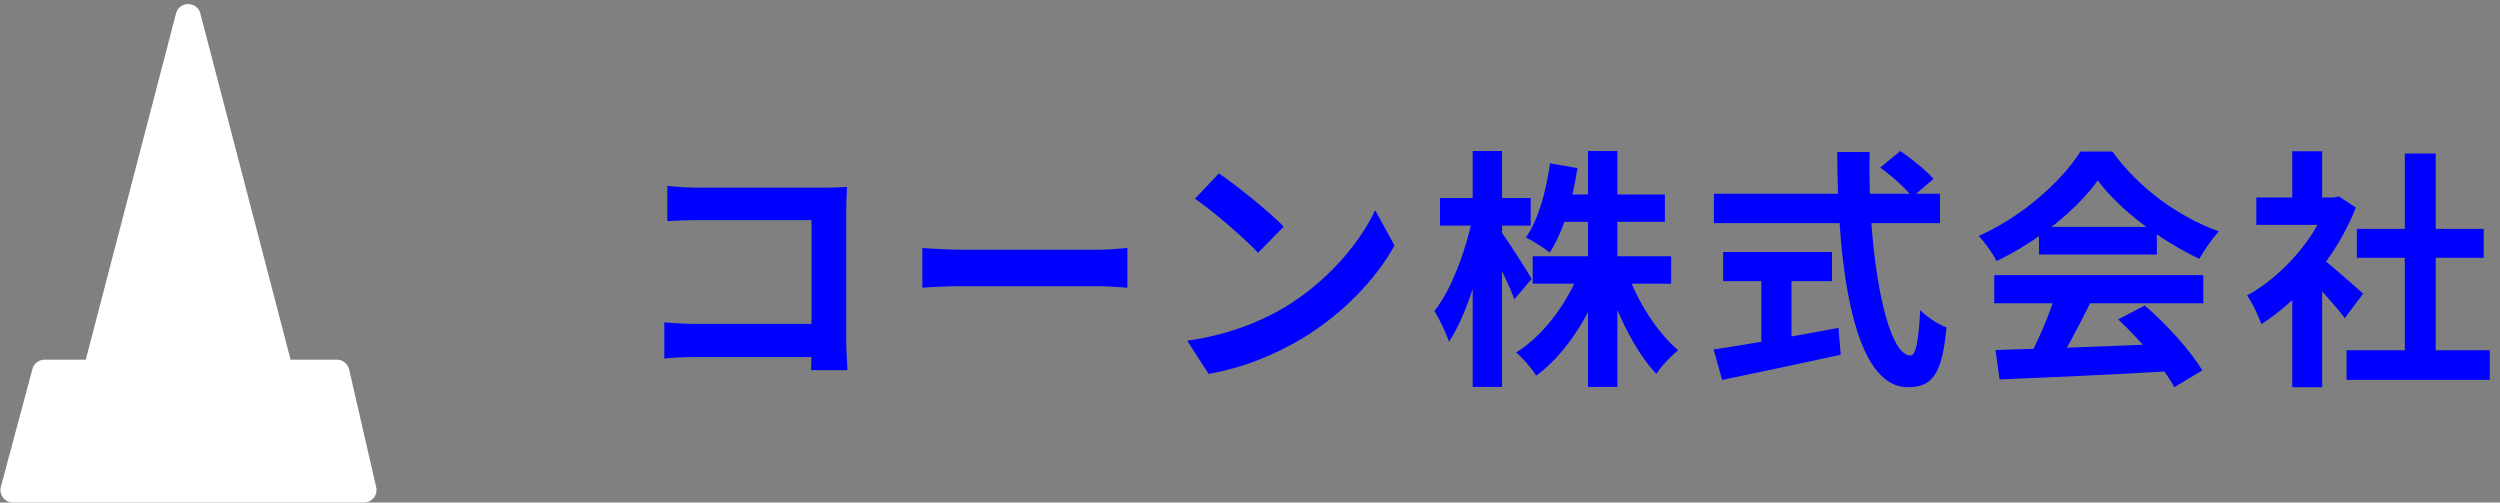 <svg width="199" height="40" viewBox="0 0 199 40" fill="none" xmlns="http://www.w3.org/2000/svg">
<rect x="0" y="0" width="199" height="40" fill="#808080" stroke="none"/>
<path fill-rule="evenodd" clip-rule="evenodd" d="M15.947 1.072C15.687 0.075 14.271 0.075 14.011 1.072L6.828 28.63H3.549C3.096 28.63 2.7 28.933 2.583 29.37L0.07 38.741C-0.1 39.376 0.378 40 1.036 40H28.97C29.613 40 30.088 39.402 29.944 38.776L27.79 29.405C27.686 28.951 27.282 28.63 26.816 28.63H23.131L15.947 1.072Z" fill="white"/>
<path d="M53.12 14.8C53.88 14.88 54.9 14.94 55.6 14.94H65.68C66.26 14.94 67.08 14.9 67.42 14.88C67.4 15.36 67.36 16.14 67.36 16.74V27.1C67.36 27.8 67.42 28.84 67.46 29.46H64.56C64.58 28.86 64.6 28.14 64.6 27.4V17.52H55.6C54.76 17.52 53.68 17.56 53.12 17.6V14.8ZM52.88 25.66C53.56 25.72 54.46 25.78 55.36 25.78H66.18V28.42H55.44C54.66 28.42 53.54 28.46 52.88 28.54V25.66ZM73.42 19.74C74.16 19.8 75.6 19.88 76.64 19.88C79 19.88 85.6 19.88 87.38 19.88C88.32 19.88 89.2 19.78 89.74 19.74V22.9C89.26 22.88 88.24 22.78 87.4 22.78C85.58 22.78 79 22.78 76.64 22.78C75.52 22.78 74.18 22.84 73.42 22.9V19.74ZM97.024 13.8C98.404 14.74 101.004 16.82 102.184 18.04L100.144 20.12C99.104 19 96.584 16.82 95.124 15.82L97.024 13.8ZM94.504 27.12C97.644 26.68 100.224 25.66 102.164 24.52C105.584 22.48 108.184 19.44 109.464 16.74L111.004 19.54C109.504 22.26 106.844 25.02 103.624 26.96C101.584 28.18 99.004 29.28 96.204 29.76L94.504 27.12ZM122.004 20.4H133.024V22.58H122.004V20.4ZM124.064 15.48H132.524V17.66H124.064V15.48ZM126.404 12.02H128.744V30.8H126.404V12.02ZM125.764 21.52L127.624 22.08C126.484 25.26 124.584 28.22 122.284 29.9C121.924 29.32 121.204 28.48 120.684 28.06C122.844 26.72 124.784 24.12 125.764 21.52ZM129.504 21.62C130.324 23.98 131.924 26.48 133.584 27.88C133.044 28.3 132.244 29.14 131.844 29.76C130.184 28.02 128.704 25 127.824 22.14L129.504 21.62ZM123.384 13L125.564 13.38C125.184 15.96 124.404 18.5 123.364 20.1C122.944 19.76 122.004 19.16 121.464 18.9C122.464 17.48 123.064 15.24 123.384 13ZM114.624 15.76H121.844V17.96H114.624V15.76ZM117.224 12.02H119.564V30.8H117.224V12.02ZM117.204 17.4L118.484 17.9C117.924 21.22 116.724 25.12 115.344 27.2C115.104 26.5 114.584 25.4 114.184 24.76C115.524 23.08 116.684 19.92 117.204 17.4ZM119.464 18.42C119.924 19 121.584 21.6 121.924 22.2L120.544 23.82C120.104 22.62 118.964 20.28 118.404 19.26L119.464 18.42ZM149.664 13.34L151.264 12.02C152.164 12.64 153.344 13.58 153.904 14.24L152.224 15.68C151.704 15 150.584 14 149.664 13.34ZM136.424 15.42H154.424V17.76H136.424V15.42ZM137.164 20.06H145.824V22.38H137.164V20.06ZM140.204 21.38H142.604V28.16H140.204V21.38ZM136.404 27.82C138.824 27.46 142.744 26.78 146.344 26.1L146.524 28.24C143.224 28.96 139.684 29.7 137.084 30.24L136.404 27.82ZM146.244 12.1H148.824C148.644 20.32 150.164 28.3 152.064 28.3C152.504 28.3 152.724 27.2 152.844 24.68C153.384 25.24 154.264 25.82 154.944 26.06C154.584 29.88 153.764 30.82 151.864 30.82C147.524 30.82 146.264 21.36 146.244 12.1ZM158.844 27.86C162.424 27.76 167.984 27.56 173.024 27.34L172.944 29.54C168.044 29.82 162.764 30.06 159.164 30.2L158.844 27.86ZM158.744 21.9H175.384V24.14H158.744V21.9ZM162.304 18.06H171.684V20.26H162.304V18.06ZM163.644 23.36L166.384 24.12C165.444 26 164.364 28.08 163.464 29.42L161.364 28.72C162.184 27.26 163.144 25.04 163.644 23.36ZM168.604 25.42L170.724 24.32C172.524 25.86 174.384 27.96 175.304 29.48L173.084 30.82C172.244 29.3 170.324 27.02 168.604 25.42ZM166.984 14.36C165.364 16.64 162.244 19.2 158.924 20.78C158.644 20.2 158.004 19.3 157.504 18.78C160.924 17.28 164.124 14.42 165.604 12.06H168.144C170.264 15 173.444 17.28 176.624 18.42C176.044 19.02 175.504 19.88 175.064 20.6C172.064 19.2 168.684 16.68 166.984 14.36ZM186.784 27.88H198.184V30.24H186.784V27.88ZM187.604 18.22H197.704V20.52H187.604V18.22ZM191.424 12.22H193.884V29.02H191.424V12.22ZM179.604 15.72H186.164V17.9H179.604V15.72ZM182.464 22.56L184.844 19.72V30.82H182.464V22.56ZM182.464 12.04H184.844V16.74H182.464V12.04ZM184.604 20.4C185.304 20.88 187.564 22.88 188.104 23.38L186.644 25.32C185.864 24.28 184.184 22.44 183.284 21.56L184.604 20.4ZM185.284 15.72H185.764L186.184 15.64L187.524 16.52C186.004 20.42 182.984 23.92 180.004 25.8C179.784 25.16 179.224 23.98 178.864 23.52C181.584 22.04 184.224 19.1 185.284 16.16V15.72Z" fill="blue"/>
</svg>
